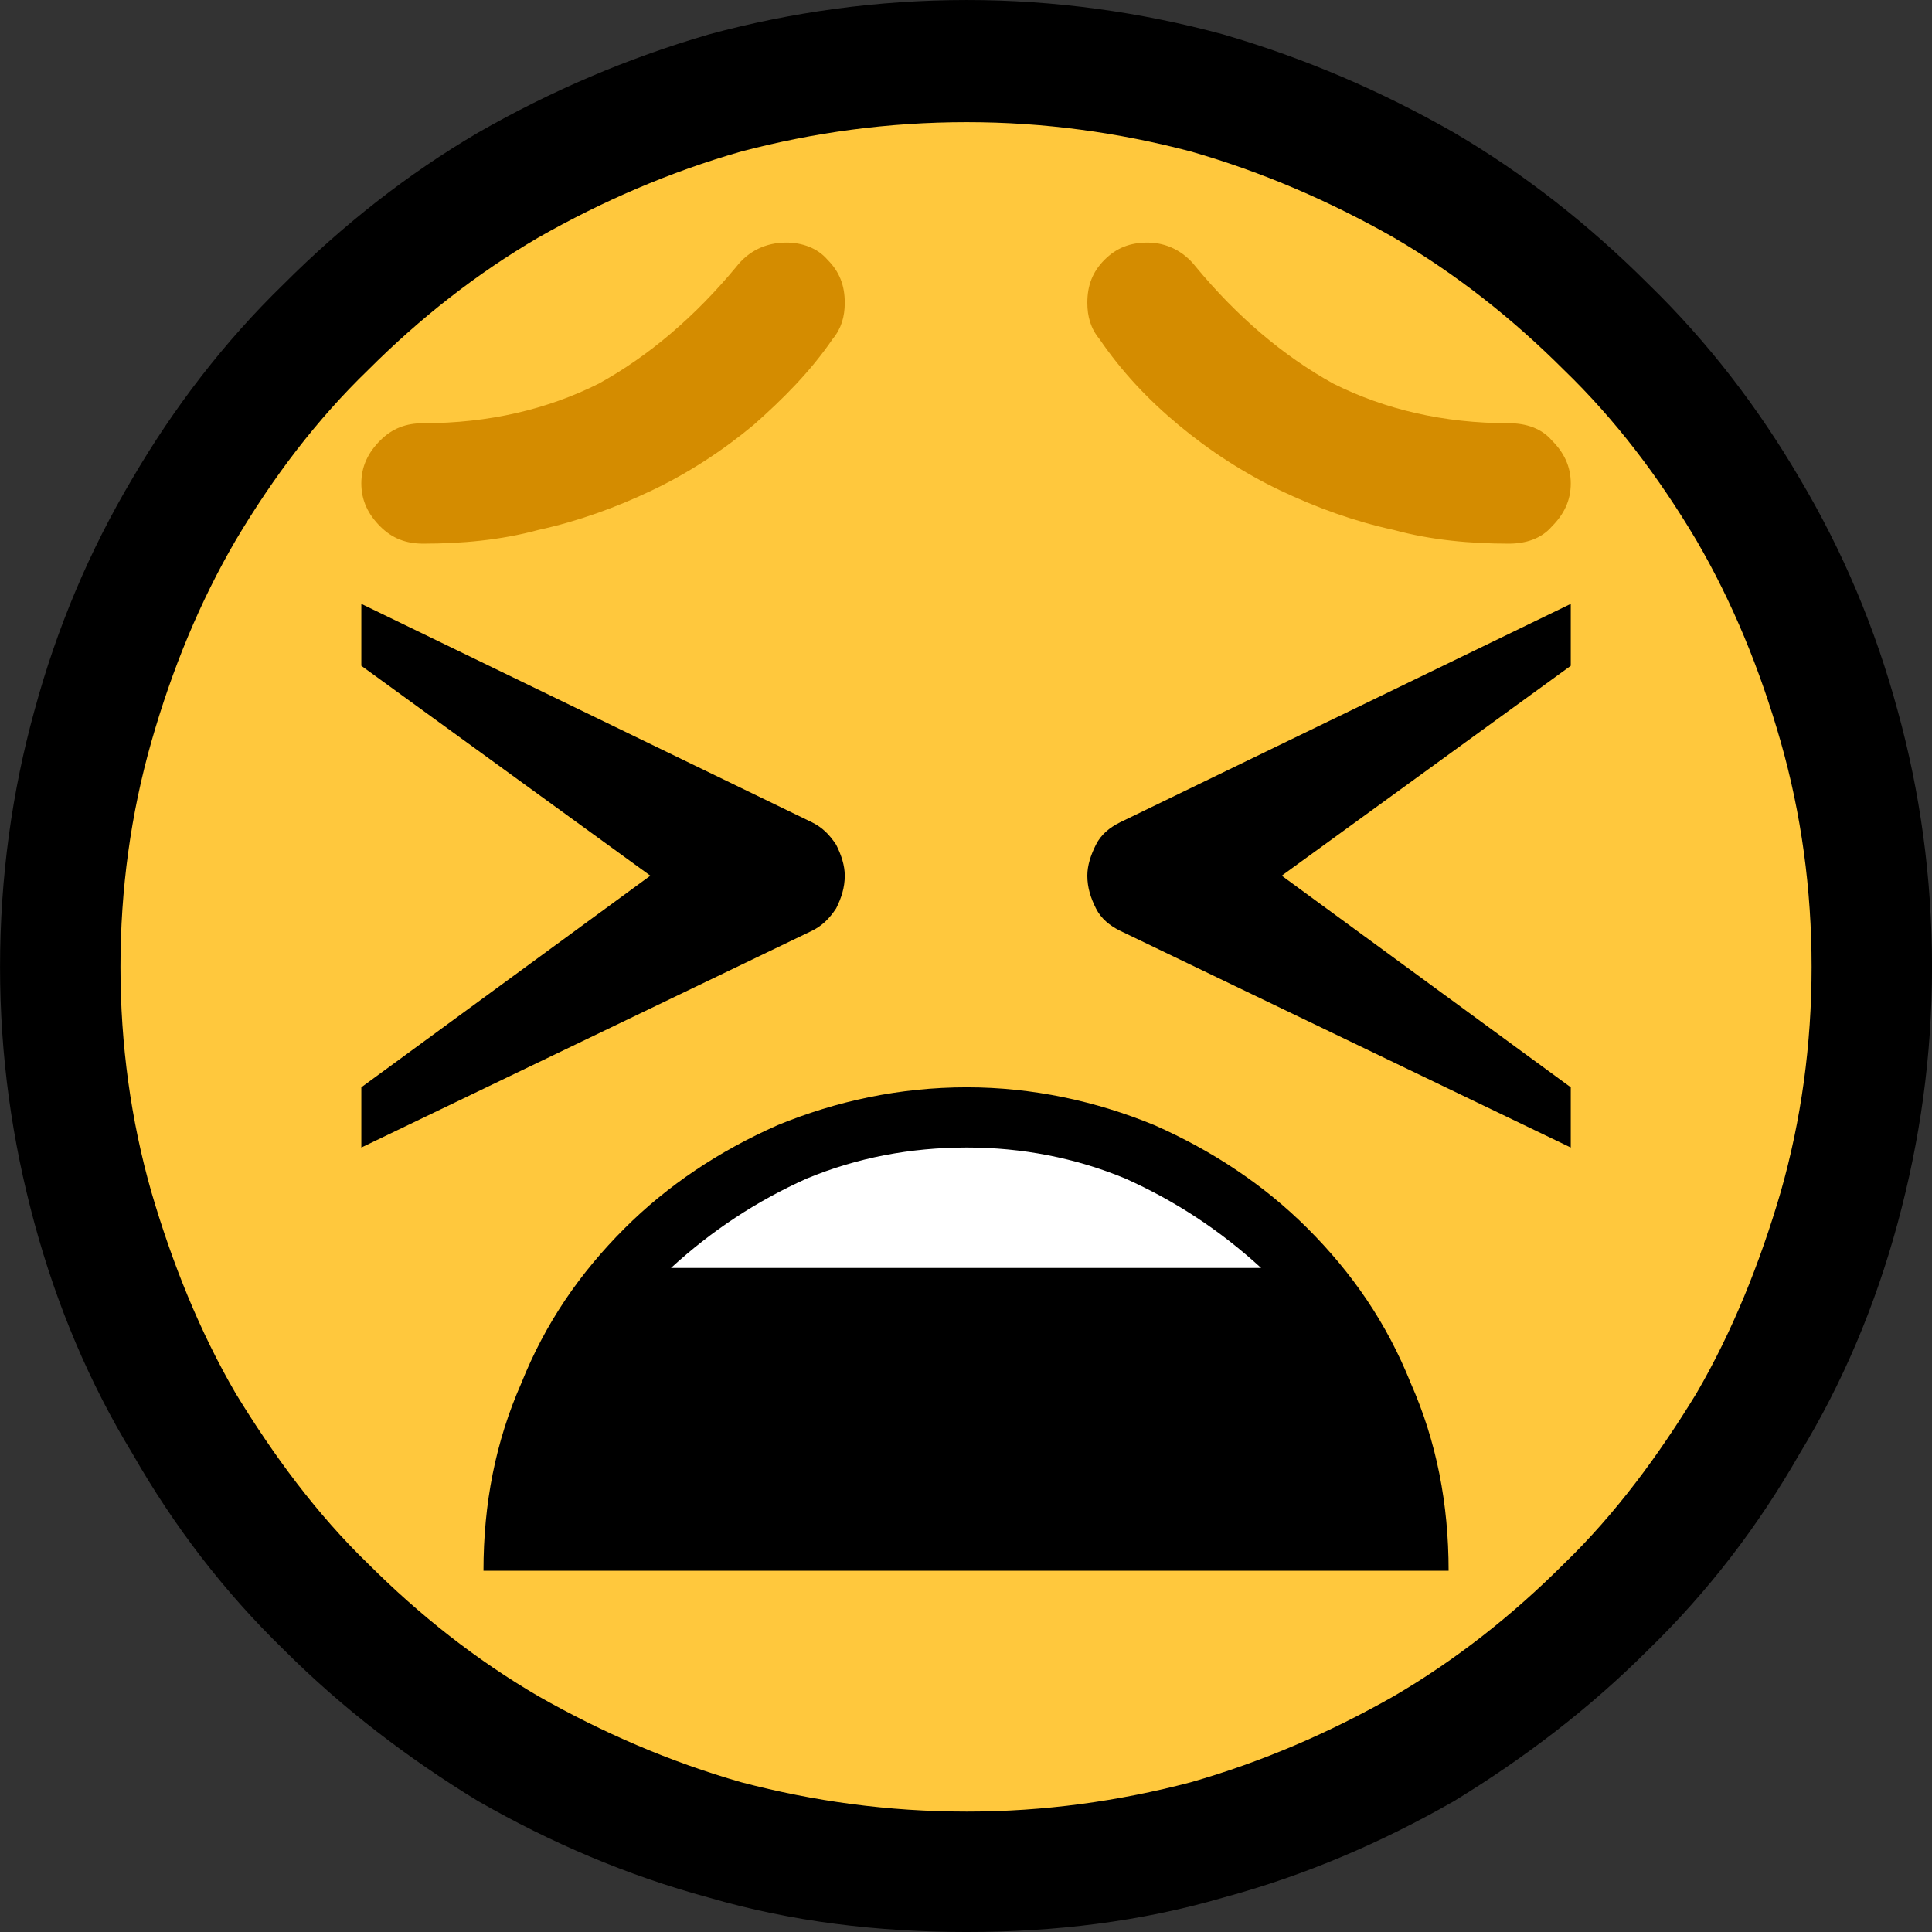 <?xml version="1.0" encoding="UTF-8" standalone="no"?>
<svg
   width="16.845"
   height="16.845"
   viewBox="0 0 16.845 16.845"
   version="1.1"
   xml:space="preserve"
   style="clip-rule:evenodd;fill-rule:evenodd;stroke-linejoin:round;stroke-miterlimit:2"
   id="svg20568"
   sodipodi:docname="emojis.svg"
   xmlns:inkscape="http://www.inkscape.org/namespaces/inkscape"
   xmlns:sodipodi="http://sodipodi.sourceforge.net/DTD/sodipodi-0.dtd"
   xmlns="http://www.w3.org/2000/svg"
   xmlns:svg="http://www.w3.org/2000/svg"><rect x="0" y="0" width="16.845" height="16.845" fill="#333333" stroke="none"/><defs
     id="defs20572" /><sodipodi:namedview
     id="namedview20570"
     pagecolor="#505050"
     bordercolor="#eeeeee"
     borderopacity="1"
     inkscape:pageshadow="0"
     inkscape:pageopacity="0"
     inkscape:pagecheckerboard="0" /><g
     transform="matrix(0.24,0,0,0.24,-301.553,-110.719)"
     id="g20566"><g
       transform="matrix(62.5,0,0,62.5,1248.66,518.392)"
       id="g1030"><path
         d="m 0.125,-0.351 c 0,-0.052 0.007,-0.102 0.02,-0.149 0.013,-0.048 0.032,-0.093 0.057,-0.135 0.024,-0.041 0.053,-0.079 0.088,-0.113 0.034,-0.034 0.072,-0.064 0.113,-0.088 0.042,-0.024 0.086,-0.043 0.134,-0.057 0.048,-0.013 0.098,-0.02 0.15,-0.02 0.051,0 0.101,0.007 0.149,0.02 0.048,0.014 0.092,0.033 0.134,0.057 0.041,0.024 0.079,0.054 0.113,0.088 0.035,0.034 0.064,0.072 0.088,0.113 0.025,0.042 0.044,0.087 0.057,0.135 0.013,0.047 0.02,0.097 0.02,0.149 0,0.052 -0.007,0.101 -0.02,0.149 C 1.215,-0.154 1.196,-0.109 1.171,-0.068 1.147,-0.026 1.118,0.012 1.083,0.046 1.049,0.08 1.011,0.109 0.97,0.134 0.928,0.158 0.884,0.177 0.836,0.19 0.788,0.204 0.738,0.21 0.687,0.21 0.635,0.21 0.585,0.204 0.537,0.19 0.489,0.177 0.445,0.158 0.403,0.134 0.362,0.109 0.324,0.08 0.29,0.046 0.255,0.012 0.226,-0.026 0.202,-0.068 0.177,-0.109 0.158,-0.154 0.145,-0.202 0.132,-0.25 0.125,-0.299 0.125,-0.351 Z"
         style="fill-rule:nonzero"
         id="path1020" /><path
         d="m 0.195,-0.351 c 0,-0.045 0.006,-0.089 0.018,-0.131 0.012,-0.042 0.028,-0.081 0.049,-0.117 0.022,-0.037 0.047,-0.07 0.077,-0.099 0.03,-0.03 0.063,-0.056 0.099,-0.077 0.037,-0.021 0.076,-0.038 0.118,-0.05 0.042,-0.011 0.085,-0.017 0.131,-0.017 0.045,0 0.088,0.006 0.13,0.017 0.042,0.012 0.081,0.029 0.118,0.05 0.036,0.021 0.069,0.047 0.099,0.077 0.03,0.029 0.055,0.062 0.077,0.099 0.021,0.036 0.037,0.075 0.049,0.117 0.012,0.042 0.018,0.086 0.018,0.131 0,0.045 -0.006,0.089 -0.018,0.131 -0.012,0.041 -0.028,0.081 -0.049,0.117 -0.022,0.036 -0.047,0.07 -0.077,0.099 C 1.004,0.026 0.971,0.052 0.935,0.073 0.898,0.094 0.859,0.111 0.817,0.123 0.775,0.134 0.732,0.14 0.687,0.14 0.641,0.14 0.598,0.134 0.556,0.123 0.514,0.111 0.475,0.094 0.438,0.073 0.402,0.052 0.369,0.026 0.339,-0.004 0.309,-0.033 0.284,-0.067 0.262,-0.103 0.241,-0.139 0.225,-0.179 0.213,-0.22 0.201,-0.262 0.195,-0.306 0.195,-0.351 Z"
         style="fill:#ffc83d;fill-rule:nonzero"
         id="path1022" /><path
         d="m 0.371,-0.597 c -0.01,0 -0.018,-0.003 -0.025,-0.01 -0.007,-0.007 -0.011,-0.015 -0.011,-0.025 0,-0.01 0.004,-0.018 0.011,-0.025 0.007,-0.007 0.015,-0.01 0.025,-0.01 0.038,0 0.072,-0.008 0.102,-0.023 0.029,-0.016 0.056,-0.039 0.08,-0.068 0.007,-0.009 0.017,-0.014 0.029,-0.014 0.009,0 0.018,0.003 0.024,0.01 0.007,0.007 0.01,0.015 0.01,0.025 0,0.008 -0.002,0.015 -0.007,0.021 -0.013,0.019 -0.029,0.035 -0.046,0.05 -0.018,0.015 -0.038,0.028 -0.059,0.038 -0.021,0.01 -0.043,0.018 -0.066,0.023 -0.022,0.006 -0.045,0.008 -0.067,0.008 z m 0.631,0 C 0.98,-0.597 0.957,-0.599 0.935,-0.605 0.912,-0.61 0.89,-0.618 0.869,-0.628 0.848,-0.638 0.828,-0.651 0.81,-0.666 0.792,-0.681 0.777,-0.697 0.764,-0.716 0.759,-0.722 0.757,-0.729 0.757,-0.737 c 0,-0.01 0.003,-0.018 0.01,-0.025 0.007,-0.007 0.015,-0.01 0.025,-0.01 0.011,0 0.021,0.005 0.028,0.014 0.024,0.029 0.051,0.052 0.08,0.068 0.03,0.015 0.064,0.023 0.102,0.023 0.01,0 0.019,0.003 0.025,0.01 0.007,0.007 0.011,0.015 0.011,0.025 0,0.01 -0.004,0.018 -0.011,0.025 -0.006,0.007 -0.015,0.01 -0.025,0.01 z"
         style="fill:#d48c00;fill-rule:nonzero"
         id="path1024" /><path
         d="m 0.406,0 c 0,-0.039 0.007,-0.075 0.022,-0.109 0.014,-0.035 0.034,-0.064 0.06,-0.09 0.025,-0.025 0.055,-0.045 0.089,-0.06 0.034,-0.014 0.071,-0.022 0.11,-0.022 0.038,0 0.075,0.008 0.109,0.022 0.034,0.015 0.064,0.035 0.089,0.06 0.026,0.026 0.046,0.055 0.06,0.09 0.015,0.034 0.022,0.07 0.022,0.109 z m 0.632,-0.526 -0.168,0.122 0.168,0.123 v 0.035 L 0.776,-0.372 C 0.77,-0.375 0.765,-0.379 0.762,-0.385 0.759,-0.391 0.757,-0.397 0.757,-0.404 c 0,-0.006 0.002,-0.012 0.005,-0.018 0.003,-0.006 0.008,-0.01 0.014,-0.013 l 0.262,-0.127 z m -0.422,0.122 c 0,0.007 -0.002,0.013 -0.005,0.019 -0.004,0.006 -0.008,0.01 -0.014,0.013 L 0.335,-0.246 V -0.281 L 0.503,-0.404 0.335,-0.526 v -0.036 l 0.262,0.127 c 0.006,0.003 0.01,0.007 0.014,0.013 0.003,0.006 0.005,0.012 0.005,0.018 z"
         style="fill-rule:nonzero"
         id="path1026" /><path
         d="M 0.858,-0.176 H 0.515 c 0.024,-0.022 0.05,-0.039 0.079,-0.052 0.029,-0.012 0.06,-0.018 0.093,-0.018 0.032,0 0.063,0.006 0.092,0.018 0.029,0.013 0.055,0.03 0.079,0.052 z"
         style="fill:#ffffff;fill-rule:nonzero"
         id="path1028" /></g></g></svg>
